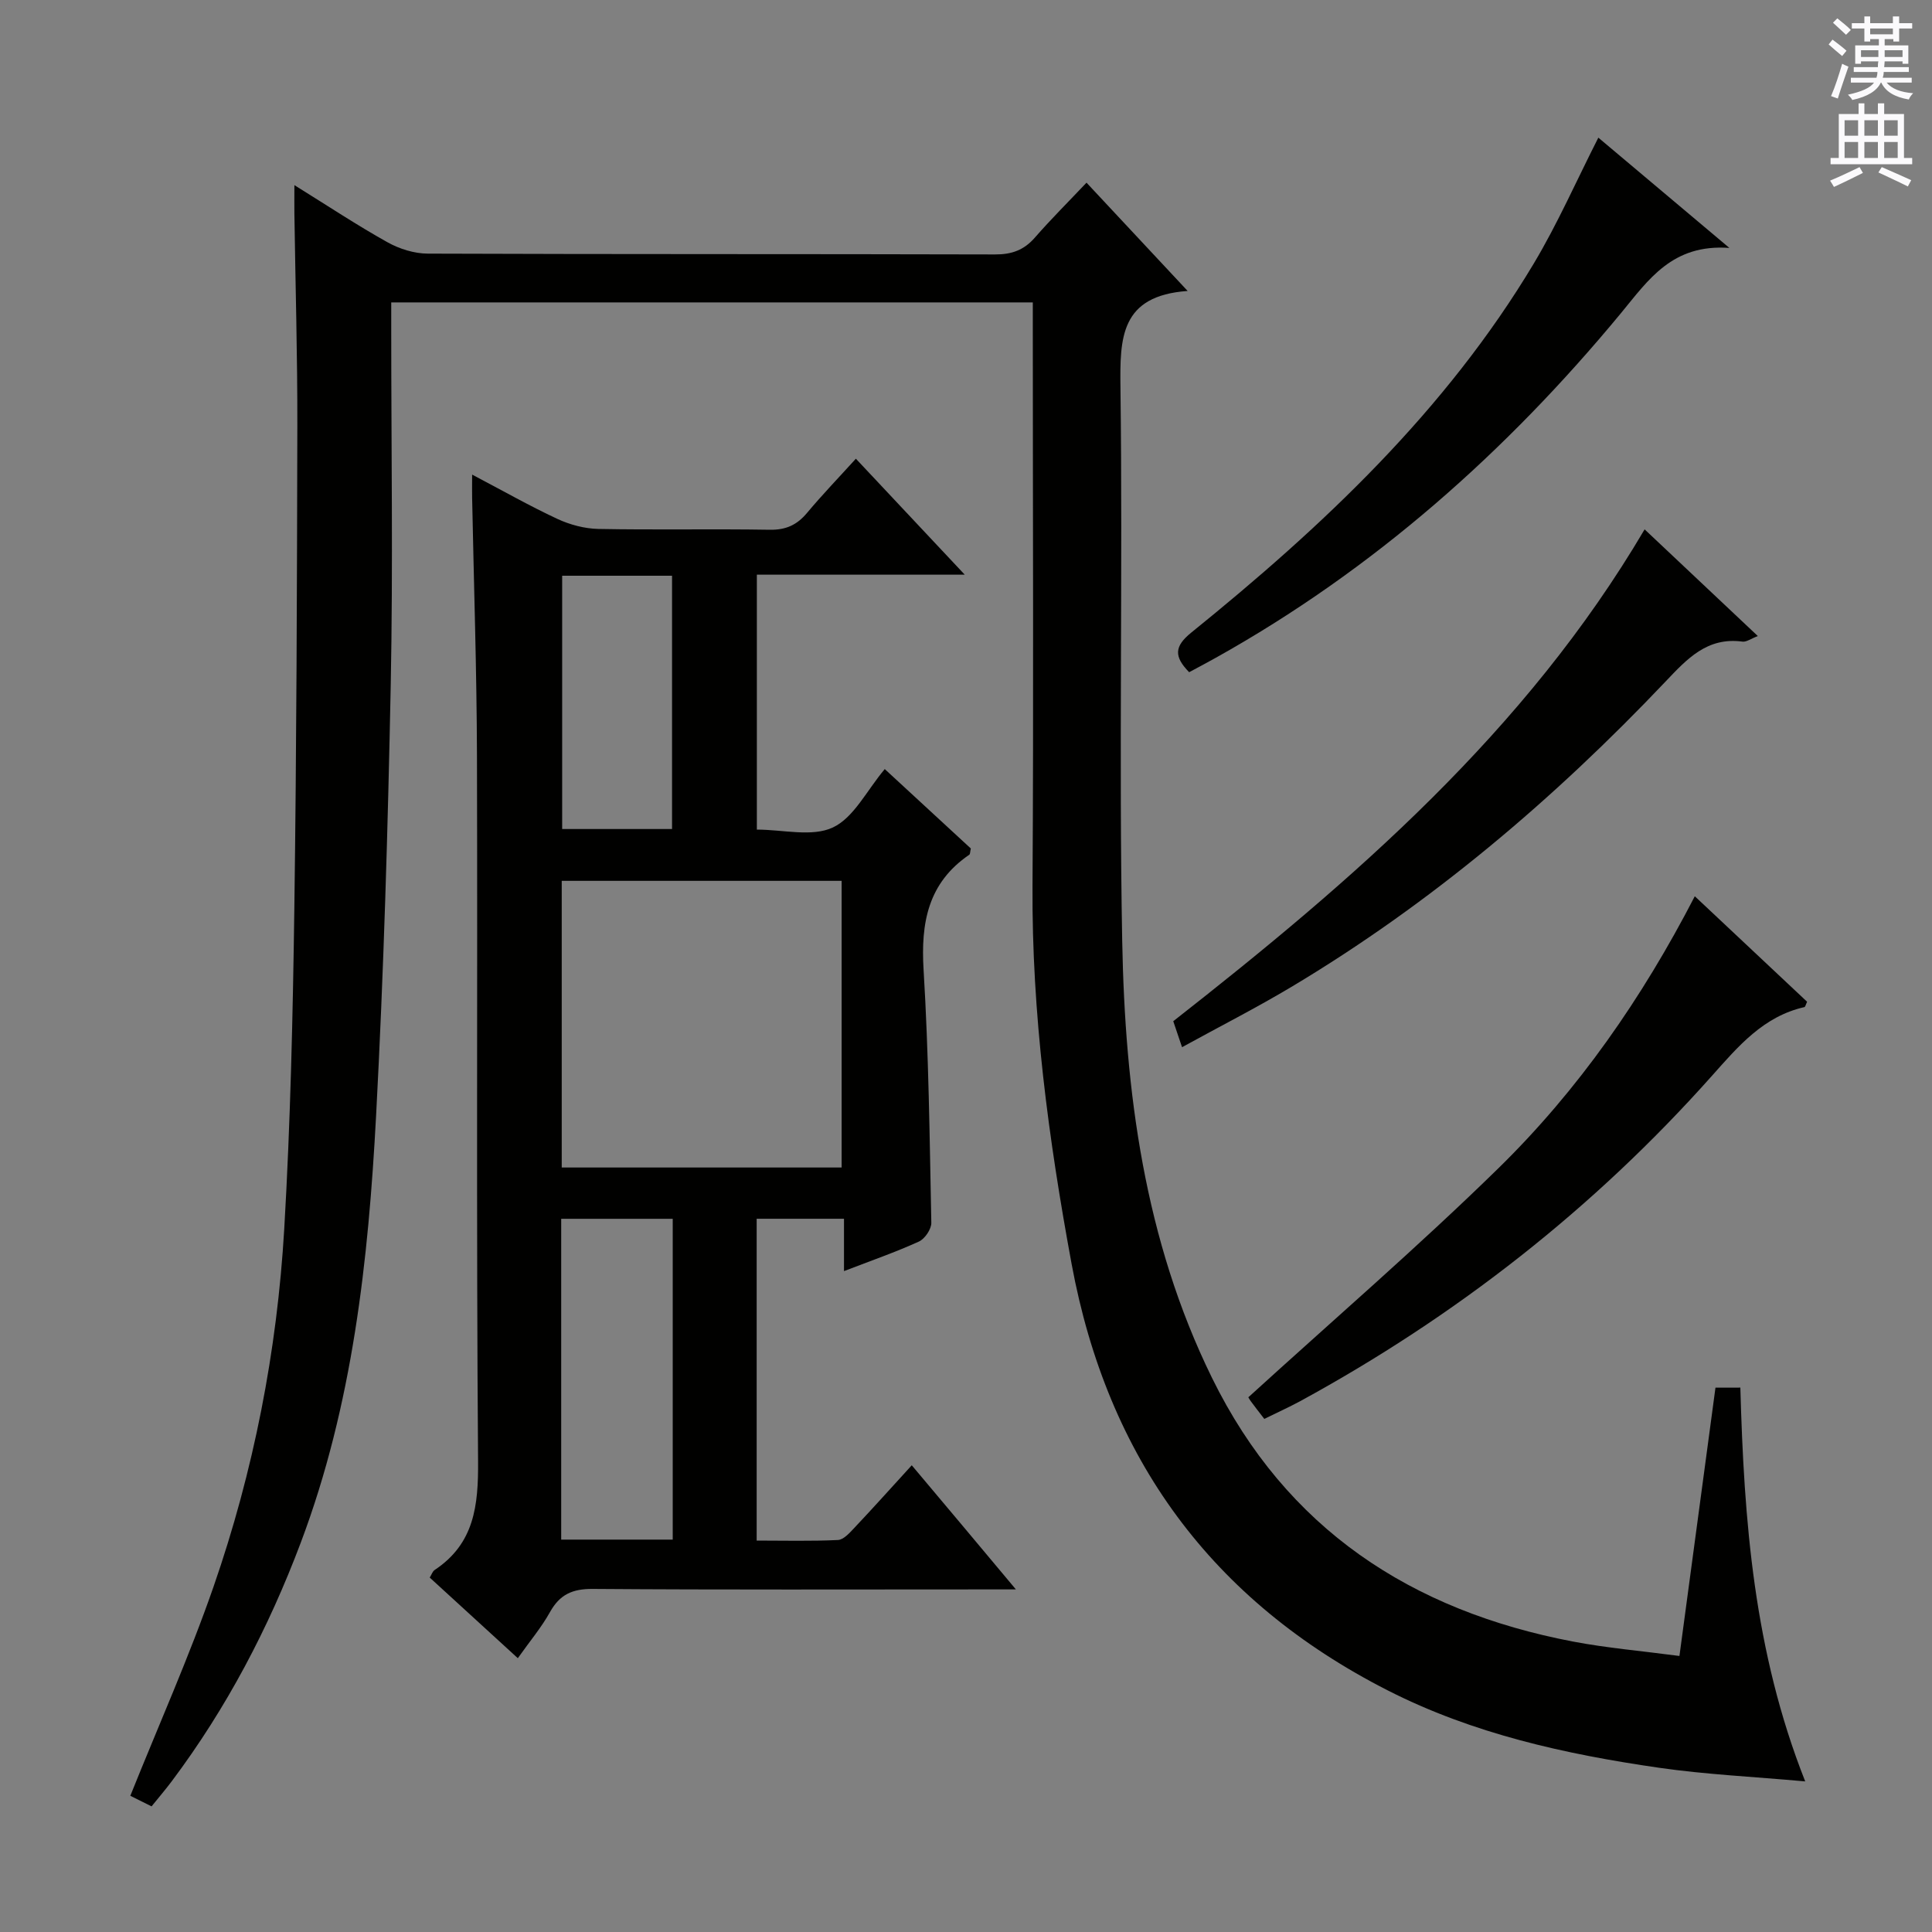 <svg enable-background="new 0 0 400 400" viewBox="0 0 400 400" xmlns="http://www.w3.org/2000/svg"><rect x="0" y="0" width="400" height="400" fill="#808080" stroke="none"/><g fill="#010100"><path d="m360.32 287.29c.77 27.49 2.76 54.57 13.43 81.53-10.83-.98-20.6-1.43-30.24-2.82-19.43-2.81-38.56-7.03-56.23-16.04-36.43-18.57-57.99-48.07-65.42-88.3-4.78-25.89-8.26-51.81-8.09-78.21.24-38.16.06-76.31.06-114.47 0-1.98 0-3.97 0-6.37-44.22 0-88.1 0-132.83 0v5.56c0 24.49.38 48.99-.1 73.48-.59 29.76-1.45 59.54-3.03 89.26-1.6 30.06-4.85 59.94-15.6 88.48-6.67 17.7-15.36 34.26-26.71 49.4-1.29 1.72-2.69 3.35-4.18 5.2-1.8-.9-3.39-1.69-4.4-2.19 5.87-14.64 12.18-28.75 17.23-43.29 8.31-23.96 13.16-48.78 14.64-74.09 1.29-22.08 1.78-44.22 2.09-66.34.46-33.3.55-66.61.62-99.92.03-14.65-.4-29.29-.61-43.94-.02-1.61 0-3.23 0-5.89 6.93 4.3 12.97 8.31 19.28 11.83 2.47 1.38 5.54 2.34 8.33 2.35 39.16.15 78.31.06 117.47.17 3.46.01 5.99-.91 8.25-3.51 3.27-3.75 6.8-7.26 10.67-11.35 7.06 7.56 13.58 14.54 20.94 22.42-13.96.99-14.04 9.73-13.91 20.06.49 38.15-.34 76.32.36 114.47.58 31.2 4.58 61.97 18.6 90.52 15.35 31.26 41.26 48.19 74.75 54.58 6.98 1.33 14.1 1.93 22.02 2.98 2.51-18.67 4.97-36.98 7.46-55.55 1.68-.01 3.23-.01 5.15-.01z"/><path d="m210.33 329.07c-3.09 0-4.87 0-6.65 0-26.99 0-53.99.1-80.98-.1-4.19-.03-6.8 1.15-8.83 4.79-1.76 3.17-4.15 6-6.66 9.55-6.17-5.64-12.11-11.08-18.24-16.69.37-.58.57-1.27 1.03-1.58 8.22-5.46 9.05-13.35 8.98-22.53-.38-48.65-.09-97.3-.23-145.96-.05-17.81-.65-35.61-1-53.42-.03-1.3 0-2.6 0-4.87 6.28 3.3 11.85 6.47 17.64 9.17 2.6 1.21 5.63 2.02 8.48 2.08 11.83.23 23.66-.03 35.49.17 3.34.06 5.64-.99 7.72-3.48 3.18-3.8 6.63-7.38 10.12-11.23 7.46 7.95 14.59 15.54 22.54 24.01-15.01 0-28.87 0-43.04 0v52.78c5.43 0 11.42 1.58 15.73-.44 4.34-2.03 7-7.63 10.75-12.09 6.09 5.61 12.02 11.09 17.82 16.44-.16.71-.13 1.16-.32 1.29-8.55 5.83-10.06 14.08-9.46 23.86 1.06 17.41 1.25 34.88 1.6 52.33.03 1.32-1.34 3.34-2.57 3.9-4.81 2.19-9.83 3.93-15.51 6.12 0-3.83 0-7.18 0-10.84-6.36 0-12.08 0-18.08 0v66.63c5.68 0 11.27.15 16.83-.12 1.19-.06 2.46-1.52 3.44-2.56 3.87-4.1 7.63-8.3 11.84-12.91 7.06 8.37 13.85 16.49 21.56 25.7zm-36.08-146.7c-19.55 0-38.79 0-57.95 0v59.35h57.95c0-19.77 0-39.37 0-59.35zm-58.06 136.39h23.09c0-22.29 0-44.33 0-66.42-7.87 0-15.43 0-23.09 0zm.2-199.56v52.44h22.75c0-17.63 0-34.97 0-52.44-7.74 0-15.04 0-22.75 0z"/><path d="m261.76 293.77c-1.21-1.57-2.03-2.61-2.81-3.68-.37-.51-.65-1.09-.48-.81 17.47-15.92 35.12-31.13 51.74-47.39 16.57-16.22 29.76-35.19 40.68-56.33 7.87 7.39 15.59 14.65 23.25 21.84-.27.56-.36 1.06-.56 1.11-8.47 1.92-13.66 8.07-19.1 14.18-24.46 27.49-53.04 49.83-85.33 67.43-2.32 1.25-4.73 2.34-7.39 3.65z"/><path d="m340.5 109.6c7.9 7.44 15.48 14.59 23.44 22.09-1.43.54-2.36 1.26-3.18 1.15-7.3-.99-11.47 3.57-15.92 8.26-23.13 24.37-48.57 45.96-77.49 63.24-7.25 4.33-14.8 8.17-22.62 12.47-.71-2.08-1.21-3.56-1.82-5.38 37.29-29.21 72.97-60.01 97.59-101.83z"/><path d="m246.2 139.17c-3.17-3.24-3.09-5.34.44-8.2 27.29-22.06 52.7-45.97 70.92-76.42 4.92-8.23 8.8-17.08 13.36-26.05 8.43 7.09 17.12 14.4 27.13 22.83-11.82-.86-16.73 6.57-22.46 13.52-23.73 28.71-51.22 53.11-83.9 71.35-1.85 1.04-3.72 2.02-5.49 2.97z"/></g><path d="m378.6 9.2.8-1c.9.7 1.9 1.4 2.9 2.3l-.9 1.1c-1.1-.9-2-1.7-2.8-2.4zm.5 10.7c.9-2.1 1.6-4.3 2.3-6.7.4.2.8.4 1.3.6-.7 2.1-1.5 4.3-2.2 6.6zm.4-15.2.9-.9c1 .8 2 1.6 2.8 2.4l-1 1c-1-.9-1.9-1.8-2.7-2.5zm12.5-1.3h1.2v1.4h2.7v1.1h-2.7v2.7h-1.2v-.5h-1.8v1.3h4.9v3.8h-1.2v-.5h-3.7c0 .4-.1.9-.1 1.2h5.1v1h-5.2c0 .5-.1.9-.2 1.2h6v1h-5.2c1.1 1.3 2.9 2 5.5 2.2-.4.4-.7.8-.9 1.3-2.9-.5-4.8-1.6-5.7-3.5h-.1c-.8 1.7-2.7 2.9-5.9 3.6-.2-.4-.6-.8-.9-1.1 2.8-.6 4.6-1.4 5.4-2.5h-4.8v-1h5.3c.1-.3.2-.7.2-1.2h-4.9v-1h5c0-.4 0-.8.1-1.2h-3.6v.5h-1.2v-3.8h4.9v-1.3h-1.8v.5h-1.2v-2.7h-2.6v-1.1h2.6v-1.4h1.2v1.4h4.7v-1.4zm-6.7 8.4h3.6c0-.4 0-.9 0-1.4h-3.6zm1.9-4.7h4.7v-1.2h-4.7zm6.7 3.3h-3.7v1.4h3.7z" fill="#fbfafc"/><path d="m384.7 21.4h1.3v2.2h2.8v-2.2h1.3v2.2h4.1v9.1h1.7v1.3h-16.9v-1.3h1.7v-9.1h4.1v-2.2zm.3 13.2.7 1.2c-1.8.9-3.8 1.9-6 2.9-.2-.4-.5-.8-.8-1.3 2.4-1 4.4-2 6.1-2.8zm-3.1-6.5h2.8v-3.2h-2.8zm0 4.6h2.8v-3.3h-2.8zm4.1-4.6h2.8v-3.2h-2.8zm0 4.6h2.8v-3.3h-2.8zm3.6 1.9c2.1.9 4.1 1.8 6.1 2.7l-.7 1.3c-2.2-1.1-4.2-2-6.1-2.9zm3.3-9.7h-2.8v3.2h2.8zm-2.8 7.8h2.8v-3.3h-2.8z" fill="#fbfafc"/></svg>